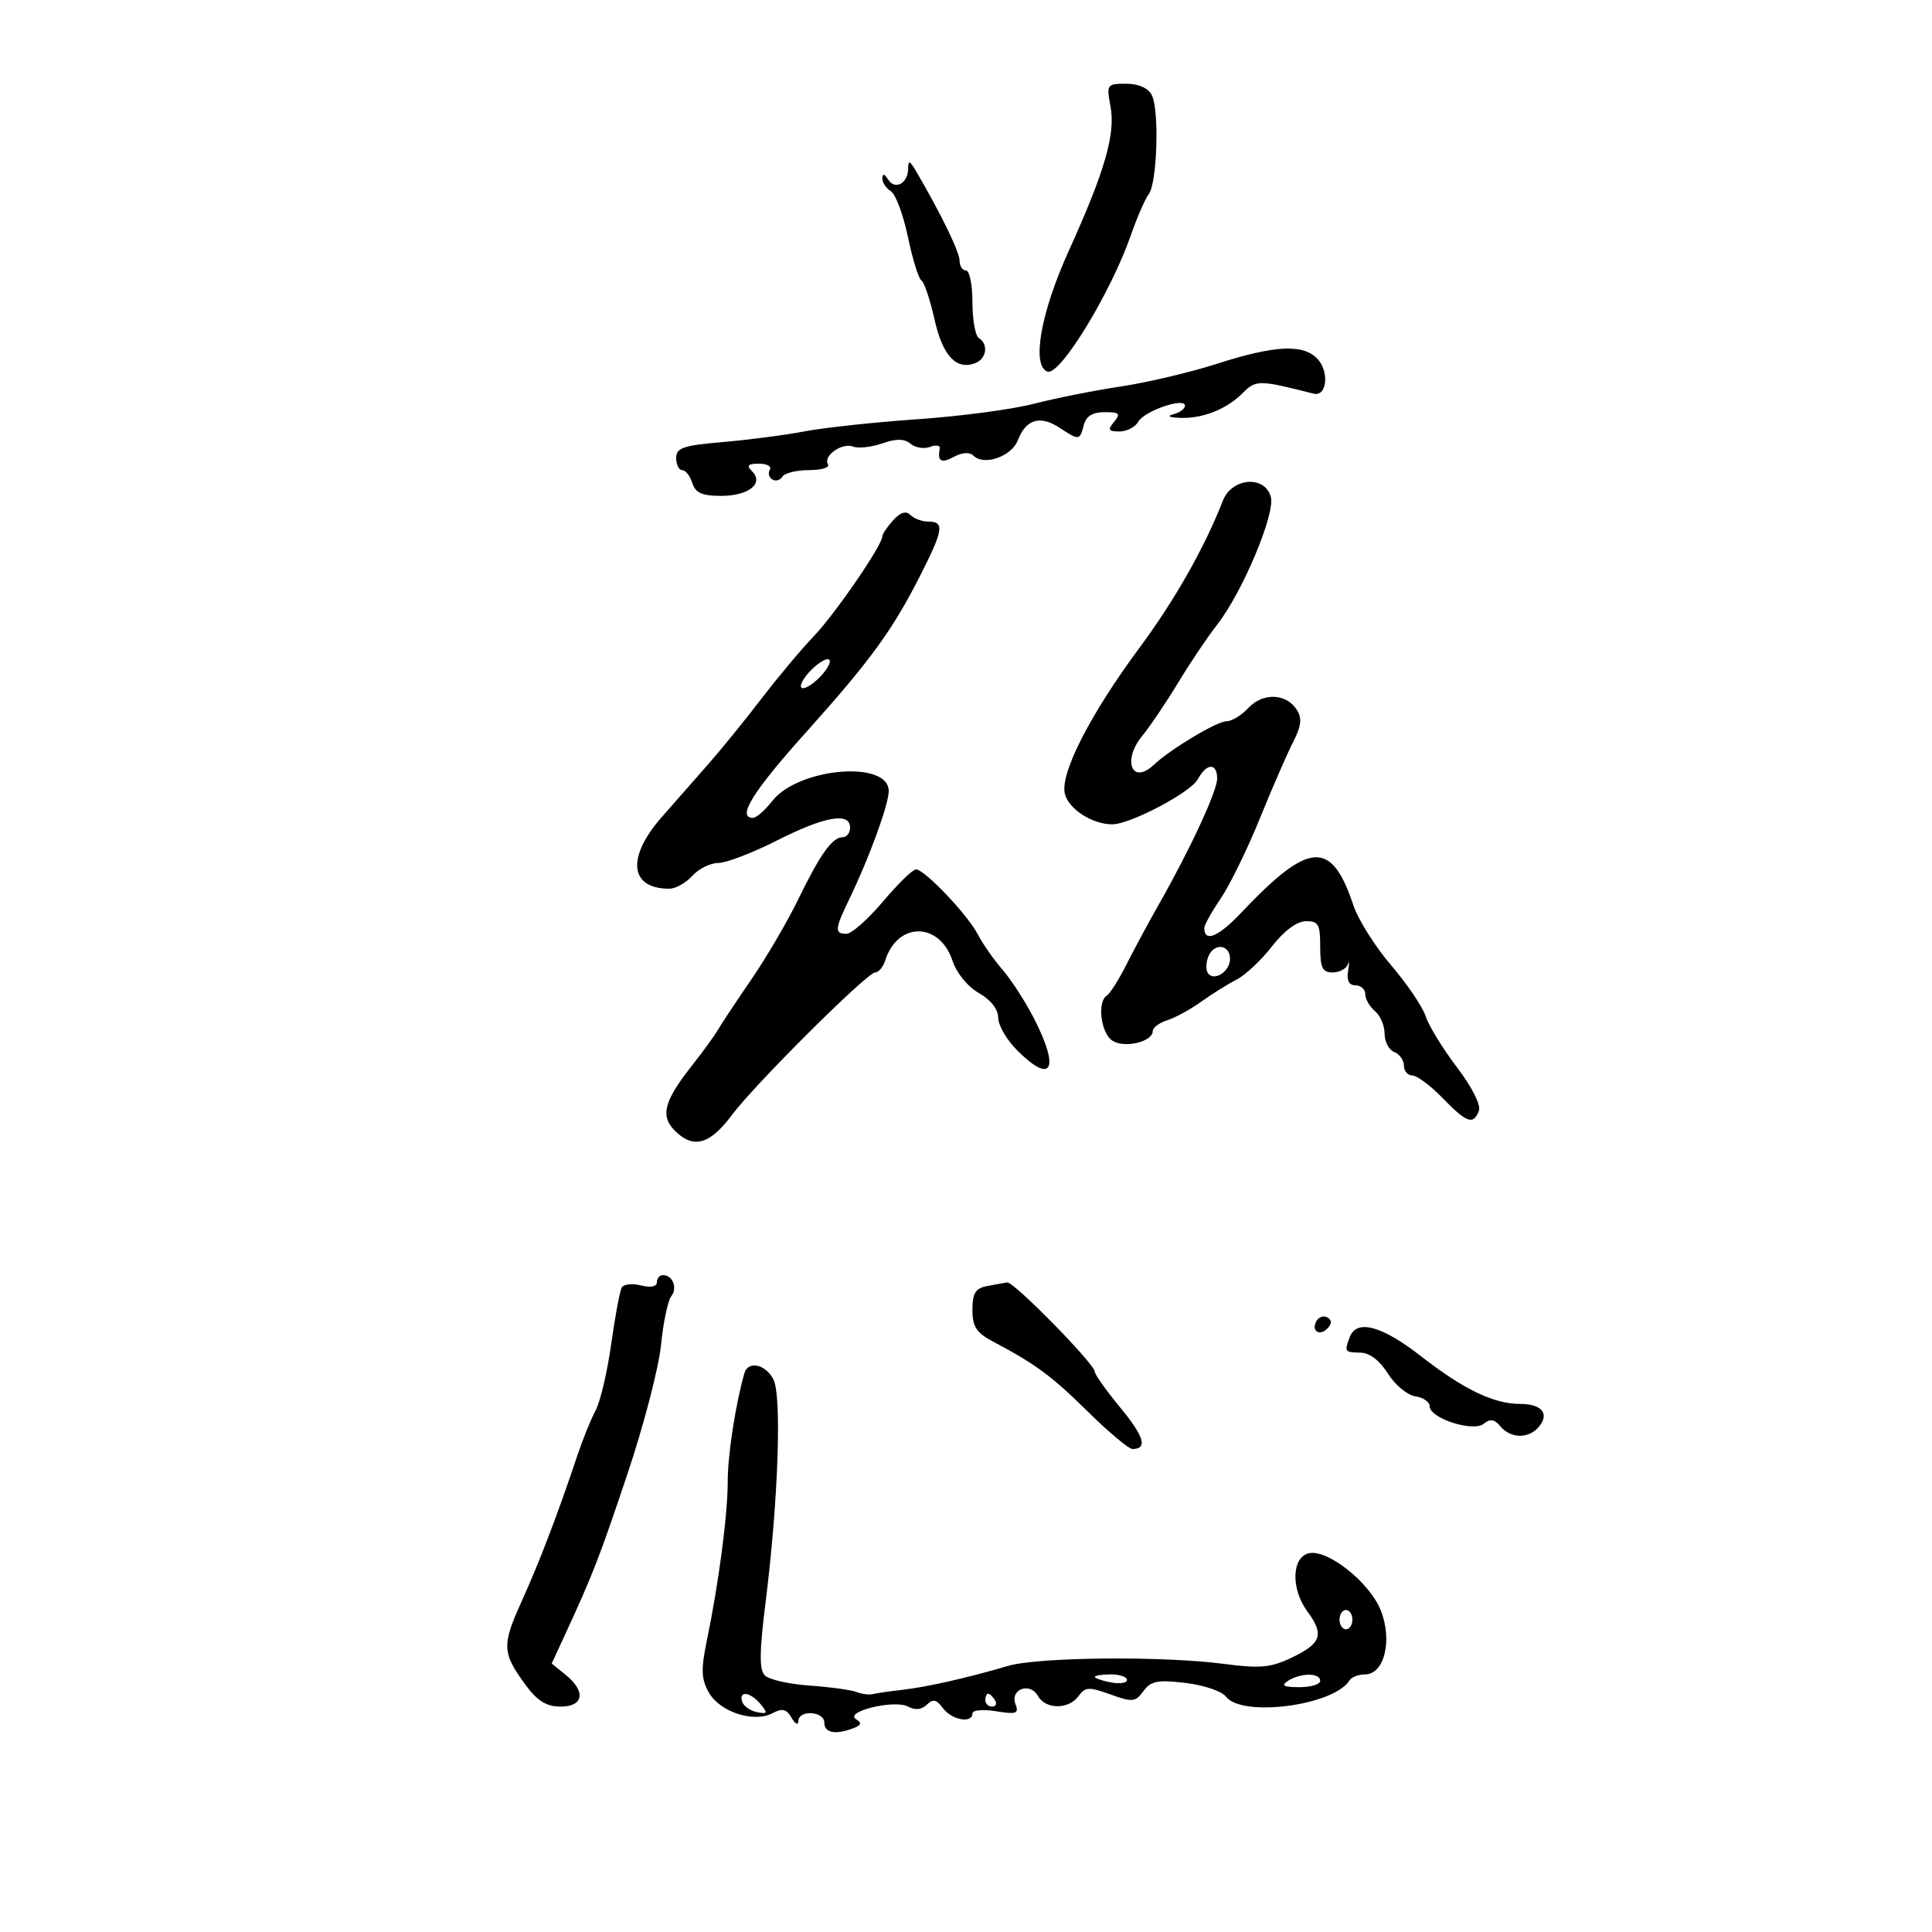 <svg xmlns="http://www.w3.org/2000/svg" width="300" height="300" viewBox="0 0 300 300" version="1.1">
	<path d="M 172.431 16.486 C 173.241 20.800, 171.588 26.529, 165.935 39 C 161.589 48.586, 160.146 56.832, 162.661 57.704 C 164.601 58.377, 172.503 45.435, 175.607 36.500 C 176.563 33.750, 177.807 30.895, 178.373 30.155 C 179.693 28.431, 180.040 17.045, 178.842 14.750 C 178.274 13.660, 176.769 13, 174.854 13 C 171.882 13, 171.800 13.118, 172.431 16.486 M 141.015 26.191 C 140.995 28.486, 138.980 29.578, 137.904 27.878 C 137.320 26.957, 137.026 26.898, 137.015 27.700 C 137.007 28.360, 137.600 29.260, 138.334 29.700 C 139.068 30.140, 140.257 33.326, 140.977 36.779 C 141.697 40.233, 142.641 43.278, 143.075 43.546 C 143.509 43.815, 144.422 46.527, 145.104 49.574 C 146.373 55.243, 148.484 57.519, 151.428 56.389 C 153.192 55.712, 153.526 53.443, 152 52.500 C 151.450 52.160, 151 49.659, 151 46.941 C 151 44.223, 150.550 42, 150 42 C 149.450 42, 149 41.310, 149 40.467 C 149 39.124, 146.121 33.201, 142.265 26.611 C 141.267 24.905, 141.027 24.824, 141.015 26.191 M 189 56.479 C 184.875 57.804, 178.125 59.398, 174 60.020 C 169.875 60.642, 163.800 61.852, 160.500 62.709 C 157.200 63.566, 149.100 64.640, 142.500 65.096 C 135.900 65.552, 128.025 66.397, 125 66.973 C 121.975 67.549, 116.237 68.300, 112.250 68.642 C 106.058 69.172, 105 69.536, 105 71.132 C 105 72.159, 105.420 73, 105.933 73 C 106.446 73, 107.151 73.900, 107.500 75 C 107.988 76.539, 109.013 77, 111.945 77 C 116.247 77, 118.677 75.077, 116.776 73.176 C 115.875 72.275, 116.127 72, 117.859 72 C 119.101 72, 119.859 72.419, 119.543 72.931 C 119.226 73.443, 119.394 74.125, 119.915 74.447 C 120.436 74.769, 121.144 74.575, 121.490 74.016 C 121.835 73.457, 123.693 73, 125.618 73 C 127.543 73, 128.871 72.601, 128.570 72.113 C 127.760 70.803, 130.737 68.685, 132.459 69.346 C 133.276 69.659, 135.316 69.437, 136.993 68.853 C 139.192 68.086, 140.419 68.103, 141.394 68.912 C 142.138 69.529, 143.497 69.747, 144.414 69.395 C 145.331 69.043, 146.010 69.147, 145.922 69.627 C 145.551 71.660, 146.123 72.004, 148.107 70.943 C 149.429 70.235, 150.567 70.167, 151.159 70.759 C 152.790 72.390, 157.094 70.884, 158.059 68.344 C 159.284 65.122, 161.505 64.446, 164.473 66.390 C 167.573 68.421, 167.659 68.412, 168.290 66 C 168.651 64.619, 169.654 64, 171.529 64 C 173.830 64, 174.055 64.229, 173 65.500 C 171.962 66.751, 172.099 67, 173.828 67 C 174.968 67, 176.281 66.320, 176.746 65.489 C 177.685 63.811, 184 61.642, 184 62.996 C 184 63.468, 183.213 64.059, 182.250 64.311 C 181.146 64.599, 181.492 64.811, 183.185 64.884 C 186.706 65.036, 190.429 63.571, 192.964 61.036 C 195.033 58.967, 195.467 58.970, 203.976 61.126 C 206.086 61.660, 206.459 57.601, 204.482 55.625 C 202.252 53.394, 197.844 53.638, 189 56.479 M 189.884 77.750 C 187.056 85.002, 182.401 93.221, 177.002 100.500 C 169.283 110.907, 164.565 120.131, 165.354 123.274 C 165.948 125.639, 169.618 128, 172.701 128 C 175.507 128, 184.906 123.044, 186.009 120.983 C 187.353 118.472, 189 118.419, 189 120.888 C 189 122.846, 184.835 131.831, 179.908 140.500 C 178.345 143.250, 176.100 147.418, 174.917 149.763 C 173.735 152.107, 172.370 154.271, 171.884 154.572 C 170.322 155.537, 170.938 160.480, 172.762 161.619 C 174.667 162.809, 179 161.753, 179 160.100 C 179 159.569, 180.012 158.815, 181.250 158.424 C 182.488 158.032, 184.850 156.742, 186.500 155.555 C 188.150 154.369, 190.625 152.824, 192 152.121 C 193.375 151.418, 195.850 149.099, 197.500 146.968 C 199.362 144.562, 201.353 143.075, 202.750 143.046 C 204.716 143.006, 205 143.505, 205 147 C 205 150.283, 205.346 151, 206.927 151 C 207.986 151, 209.046 150.438, 209.281 149.750 C 209.516 149.063, 209.540 149.512, 209.335 150.750 C 209.085 152.260, 209.462 153, 210.481 153 C 211.316 153, 212 153.620, 212 154.378 C 212 155.135, 212.675 156.315, 213.500 157 C 214.325 157.685, 215 159.267, 215 160.515 C 215 161.764, 215.675 163.045, 216.500 163.362 C 217.325 163.678, 218 164.626, 218 165.469 C 218 166.311, 218.587 167, 219.304 167 C 220.021 167, 222.134 168.575, 224 170.500 C 227.750 174.369, 228.782 174.733, 229.643 172.487 C 229.984 171.600, 228.577 168.810, 226.239 165.737 C 224.048 162.857, 221.860 159.289, 221.377 157.810 C 220.895 156.330, 218.476 152.759, 216.002 149.874 C 213.527 146.988, 210.894 142.799, 210.149 140.564 C 206.740 130.335, 203.301 130.565, 192.735 141.727 C 189.162 145.502, 187 146.389, 187 144.081 C 187 143.640, 188.152 141.582, 189.560 139.507 C 190.967 137.433, 193.692 131.858, 195.615 127.118 C 197.538 122.378, 199.867 117.031, 200.791 115.235 C 202.062 112.764, 202.206 111.548, 201.383 110.235 C 199.770 107.661, 196.109 107.506, 193.862 109.918 C 192.795 111.063, 191.255 112, 190.440 112 C 188.968 112, 181.712 116.348, 179.179 118.748 C 175.788 121.960, 174.218 118.112, 177.355 114.277 C 178.604 112.750, 181.119 109.025, 182.944 106 C 184.768 102.975, 187.493 98.925, 188.998 97 C 192.910 91.998, 198.030 79.832, 197.338 77.185 C 196.443 73.763, 191.287 74.154, 189.884 77.750 M 138.676 80.805 C 137.754 81.824, 137 82.951, 137 83.309 C 137 84.679, 129.661 95.352, 126.318 98.844 C 124.394 100.855, 120.752 105.200, 118.227 108.500 C 115.701 111.800, 112.030 116.324, 110.068 118.554 C 108.105 120.784, 104.813 124.533, 102.750 126.885 C 97.248 133.162, 97.760 138, 103.927 138 C 104.897 138, 106.505 137.100, 107.500 136 C 108.495 134.900, 110.311 134, 111.535 134 C 112.758 134, 116.851 132.433, 120.630 130.519 C 128.029 126.769, 132 126.064, 132 128.500 C 132 129.325, 131.487 130, 130.860 130 C 129.235 130, 127.377 132.600, 123.906 139.731 C 122.238 143.158, 118.989 148.705, 116.687 152.058 C 114.384 155.411, 112.050 158.929, 111.500 159.876 C 110.950 160.823, 109.098 163.376, 107.384 165.549 C 102.984 171.126, 102.458 173.417, 105.026 175.810 C 107.803 178.397, 110.299 177.625, 113.646 173.143 C 117.232 168.341, 134.657 151, 135.897 151 C 136.429 151, 137.132 150.159, 137.458 149.132 C 139.375 143.093, 145.890 143.128, 147.905 149.188 C 148.542 151.104, 150.269 153.218, 152.003 154.203 C 153.857 155.257, 155 156.717, 155 158.030 C 155 159.198, 156.315 161.469, 157.923 163.077 C 163.317 168.470, 164.617 166.108, 160.598 158.217 C 159.277 155.623, 157.066 152.194, 155.686 150.598 C 154.305 149.002, 152.574 146.528, 151.838 145.100 C 150.264 142.046, 143.565 135, 142.235 135 C 141.728 135, 139.416 137.250, 137.097 140 C 134.778 142.750, 132.233 145, 131.440 145 C 129.553 145, 129.617 144.282, 131.929 139.500 C 134.985 133.178, 138 124.907, 138 122.842 C 138 118.002, 124.002 119.185, 119.924 124.370 C 118.786 125.816, 117.438 127, 116.927 127 C 114.370 127, 116.839 122.991, 125.006 113.885 C 135.208 102.509, 138.530 97.952, 142.922 89.309 C 146.479 82.311, 146.680 81, 144.200 81 C 143.210 81, 141.939 80.539, 141.376 79.976 C 140.678 79.278, 139.820 79.542, 138.676 80.805 M 126 104 C 124.808 105.192, 124.108 106.442, 124.444 106.778 C 124.781 107.114, 126.031 106.414, 127.222 105.222 C 128.414 104.031, 129.114 102.781, 128.778 102.444 C 128.442 102.108, 127.192 102.808, 126 104 M 187.604 148.590 C 187.268 149.465, 187.234 150.570, 187.529 151.047 C 188.428 152.502, 191 150.906, 191 148.893 C 191 146.597, 188.456 146.370, 187.604 148.590 M 102 199.108 C 102 199.784, 101.048 199.978, 99.561 199.605 C 98.220 199.268, 96.872 199.398, 96.565 199.894 C 96.259 200.390, 95.517 204.326, 94.917 208.641 C 94.317 212.956, 93.226 217.614, 92.493 218.993 C 91.759 220.372, 90.482 223.525, 89.654 226 C 86.570 235.221, 83.766 242.559, 80.970 248.727 C 77.894 255.511, 77.960 256.694, 81.699 261.750 C 83.465 264.139, 84.883 265, 87.051 265 C 90.638 265, 91.013 262.641, 87.835 260.067 L 85.670 258.314 87.702 253.907 C 92.114 244.342, 93.013 242.028, 97.430 228.873 C 99.946 221.378, 102.291 212.378, 102.640 208.873 C 102.989 205.368, 103.702 201.957, 104.223 201.294 C 105.247 199.992, 104.471 198, 102.941 198 C 102.423 198, 102 198.499, 102 199.108 M 153.250 199.706 C 151.468 200.049, 151 200.814, 151 203.384 C 151 206.027, 151.604 206.949, 154.250 208.347 C 160.827 211.822, 163.259 213.623, 168.974 219.250 C 172.187 222.412, 175.280 225, 175.848 225 C 178.240 225, 177.670 223.064, 173.952 218.565 C 171.778 215.934, 170 213.431, 170 213.003 C 170 211.811, 157.411 198.981, 156.394 199.136 C 155.902 199.211, 154.488 199.467, 153.250 199.706 M 204.469 205.050 C 203.519 206.588, 204.820 207.580, 206.104 206.296 C 206.822 205.578, 206.839 205.019, 206.156 204.597 C 205.596 204.251, 204.837 204.455, 204.469 205.050 M 209.607 207.582 C 208.719 209.895, 208.787 209.996, 211.250 210.039 C 212.673 210.063, 214.241 211.258, 215.516 213.289 C 216.624 215.055, 218.537 216.644, 219.766 216.820 C 220.995 216.995, 222 217.692, 222 218.369 C 222 220.245, 228.785 222.423, 230.416 221.070 C 231.393 220.259, 232.059 220.367, 232.990 221.488 C 234.580 223.404, 237.398 223.431, 238.964 221.544 C 240.646 219.517, 239.404 218, 236.063 218 C 231.942 218, 227.263 215.750, 220.630 210.577 C 214.592 205.870, 210.673 204.805, 209.607 207.582 M 115.583 213.250 C 114.195 218.145, 113 225.925, 113 230.058 C 113 235.229, 111.599 245.879, 109.736 254.869 C 108.831 259.236, 108.893 260.718, 110.065 262.806 C 111.766 265.837, 117.076 267.565, 119.955 266.024 C 121.474 265.211, 122.114 265.366, 122.916 266.743 C 123.482 267.714, 123.953 267.941, 123.970 267.250 C 124.013 265.451, 128 265.698, 128 267.500 C 128 269.087, 129.742 269.420, 132.502 268.361 C 133.745 267.884, 133.852 267.526, 132.923 266.952 C 131.026 265.780, 138.890 263.871, 140.990 264.994 C 142.107 265.592, 143.114 265.492, 143.914 264.703 C 144.867 263.764, 145.418 263.884, 146.428 265.250 C 147.788 267.092, 151 267.663, 151 266.063 C 151 265.542, 152.630 265.390, 154.668 265.721 C 157.832 266.234, 158.246 266.083, 157.684 264.620 C 156.793 262.296, 159.942 261.146, 161.173 263.346 C 162.359 265.464, 165.929 265.480, 167.469 263.373 C 168.520 261.936, 169.095 261.905, 172.421 263.108 C 175.851 264.348, 176.306 264.302, 177.557 262.591 C 178.709 261.015, 179.759 260.811, 184.080 261.323 C 186.913 261.659, 189.741 262.614, 190.365 263.446 C 192.819 266.719, 207.123 264.846, 209.539 260.937 C 209.858 260.422, 210.947 260, 211.961 260 C 214.969 260, 216.262 254.696, 214.393 250.025 C 212.685 245.756, 206.256 240.615, 203.321 241.172 C 200.576 241.692, 200.398 246.695, 203 250.214 C 205.682 253.842, 205.201 255.202, 200.434 257.464 C 197.309 258.947, 195.585 259.099, 190.092 258.372 C 180.604 257.117, 161.177 257.299, 156.500 258.687 C 150.363 260.508, 143.866 261.975, 140 262.413 C 138.075 262.631, 136.050 262.924, 135.500 263.063 C 134.950 263.203, 133.825 263.053, 133 262.731 C 132.175 262.408, 128.897 261.960, 125.715 261.737 C 122.533 261.513, 119.407 260.807, 118.767 260.167 C 117.884 259.284, 117.913 256.542, 118.886 248.752 C 120.857 232.986, 121.420 216.652, 120.077 214.145 C 118.821 211.798, 116.146 211.265, 115.583 213.250 M 208 251.500 C 208 252.325, 208.450 253, 209 253 C 209.550 253, 210 252.325, 210 251.500 C 210 250.675, 209.550 250, 209 250 C 208.450 250, 208 250.675, 208 251.500 M 170 260.383 C 170 260.594, 171.125 260.982, 172.500 261.245 C 173.875 261.508, 175 261.335, 175 260.861 C 175 260.388, 173.875 260, 172.500 260 C 171.125 260, 170 260.173, 170 260.383 M 200 261 C 198.862 261.736, 199.284 261.973, 201.750 261.985 C 203.537 261.993, 205 261.550, 205 261 C 205 259.730, 201.965 259.730, 200 261 M 115.250 264.250 C 115.478 264.938, 116.514 265.664, 117.551 265.865 C 119.182 266.181, 119.256 266.013, 118.096 264.615 C 116.510 262.704, 114.656 262.466, 115.250 264.250 M 153 264 C 153 264.550, 153.477 265, 154.059 265 C 154.641 265, 154.840 264.550, 154.500 264 C 154.160 263.450, 153.684 263, 153.441 263 C 153.198 263, 153 263.450, 153 264" stroke="none" fill="black" fill-rule="evenodd"/>
</svg>